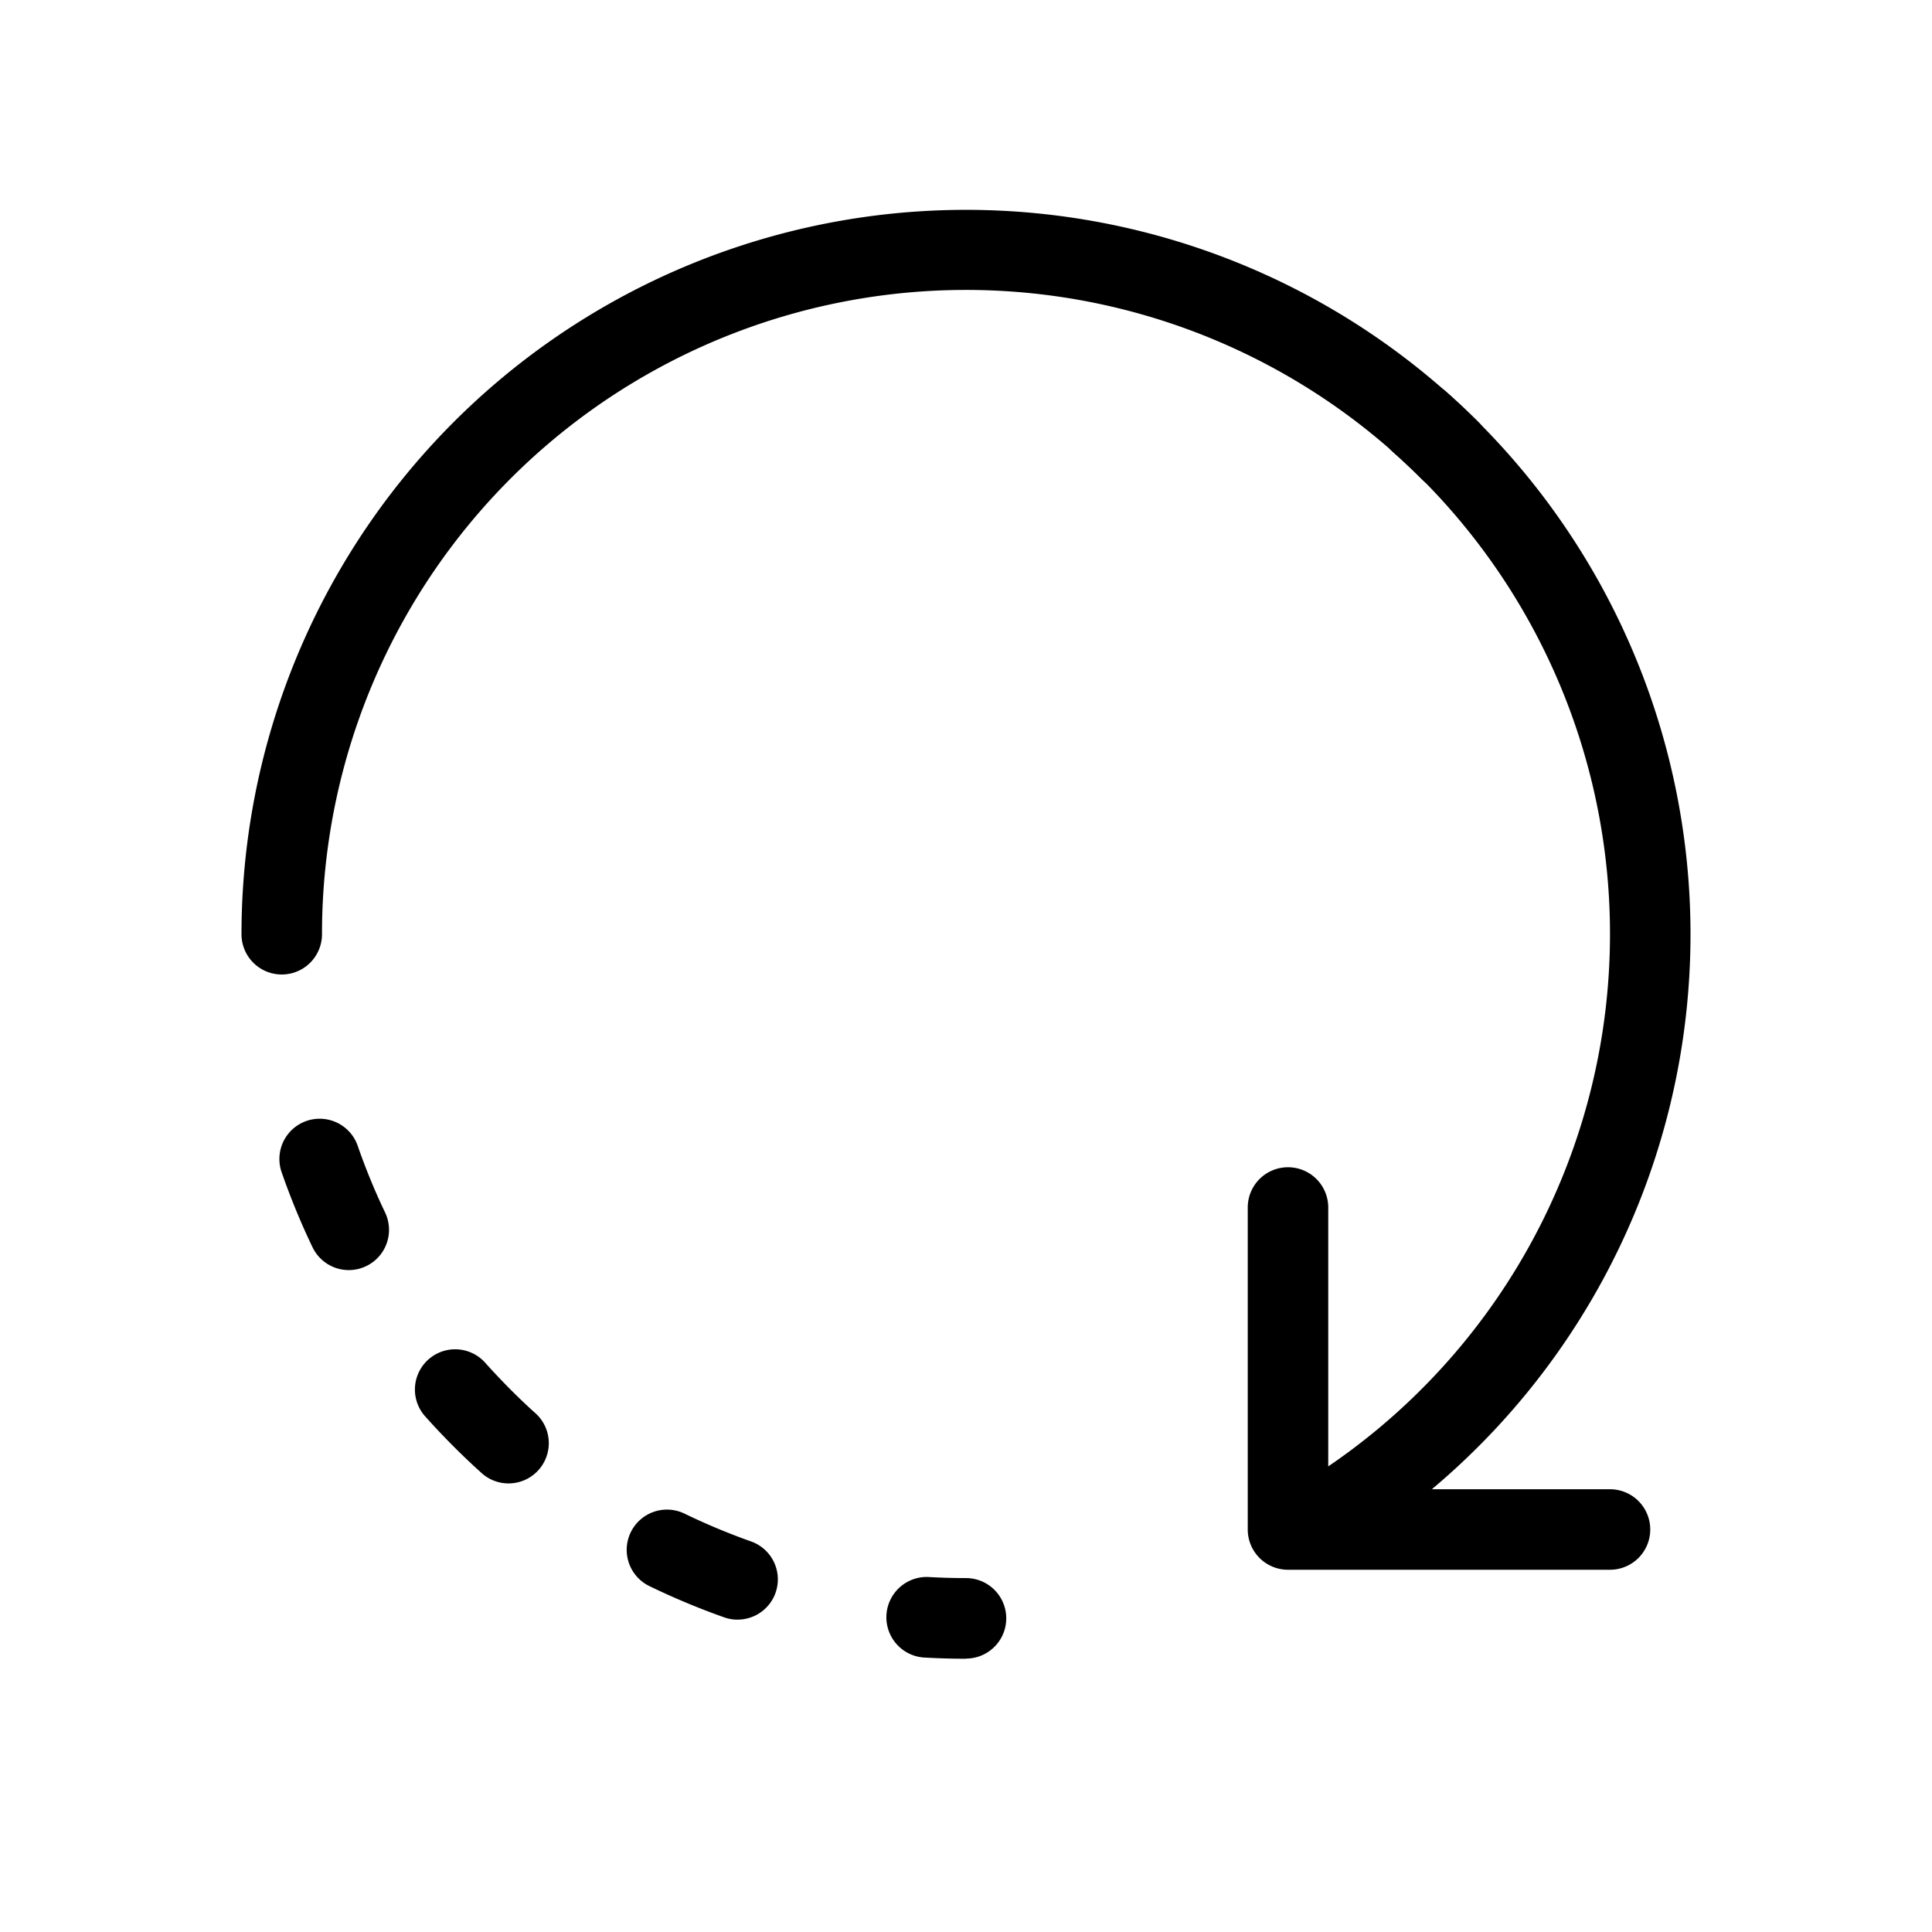 <svg xmlns="http://www.w3.org/2000/svg" viewBox="0 0 48 48">
  <path fill="currentColor" d="M40 37h-4.427A18 18 0 106 23.211a1 1 0 002 0 16 16 0 1125 13.221V30a1 1 0 00-2 0v8a1 1 0 001 1h8a1 1 0 000-2z"/>
  <path fill="currentColor" d="M36.021 12.19a.993.993 0 01-.707-.293q-.336-.335-.686-.647a1 1 0 111.331-1.492q.393.349.769.725a1 1 0 01-.707 1.707zM18.327 40.24a1 1 0 01-.334-.057 18.11 18.11 0 01-1.859-.777 1 1 0 11.873-1.8 16.276 16.276 0 001.654.691 1 1 0 01-.334 1.942zm-5.692-3.385a.994.994 0 01-.668-.256q-.354-.318-.695-.66a18.018 18.018 0 01-.725-.768 1 1 0 011.493-1.33q.312.348.647.685c.2.2.408.4.617.586a1 1 0 01-.669 1.743zm-3.971-5.3a1 1 0 01-.9-.569 17.82 17.82 0 01-.767-1.863 1 1 0 011.89-.656 15.941 15.941 0 00.68 1.656 1 1 0 01-.9 1.432zM24 41.211c-.353 0-.706-.011-1.058-.031a1.002 1.002 0 01.118-2c.313.018.627.027.94.027a1 1 0 010 2z"/>
</svg>
